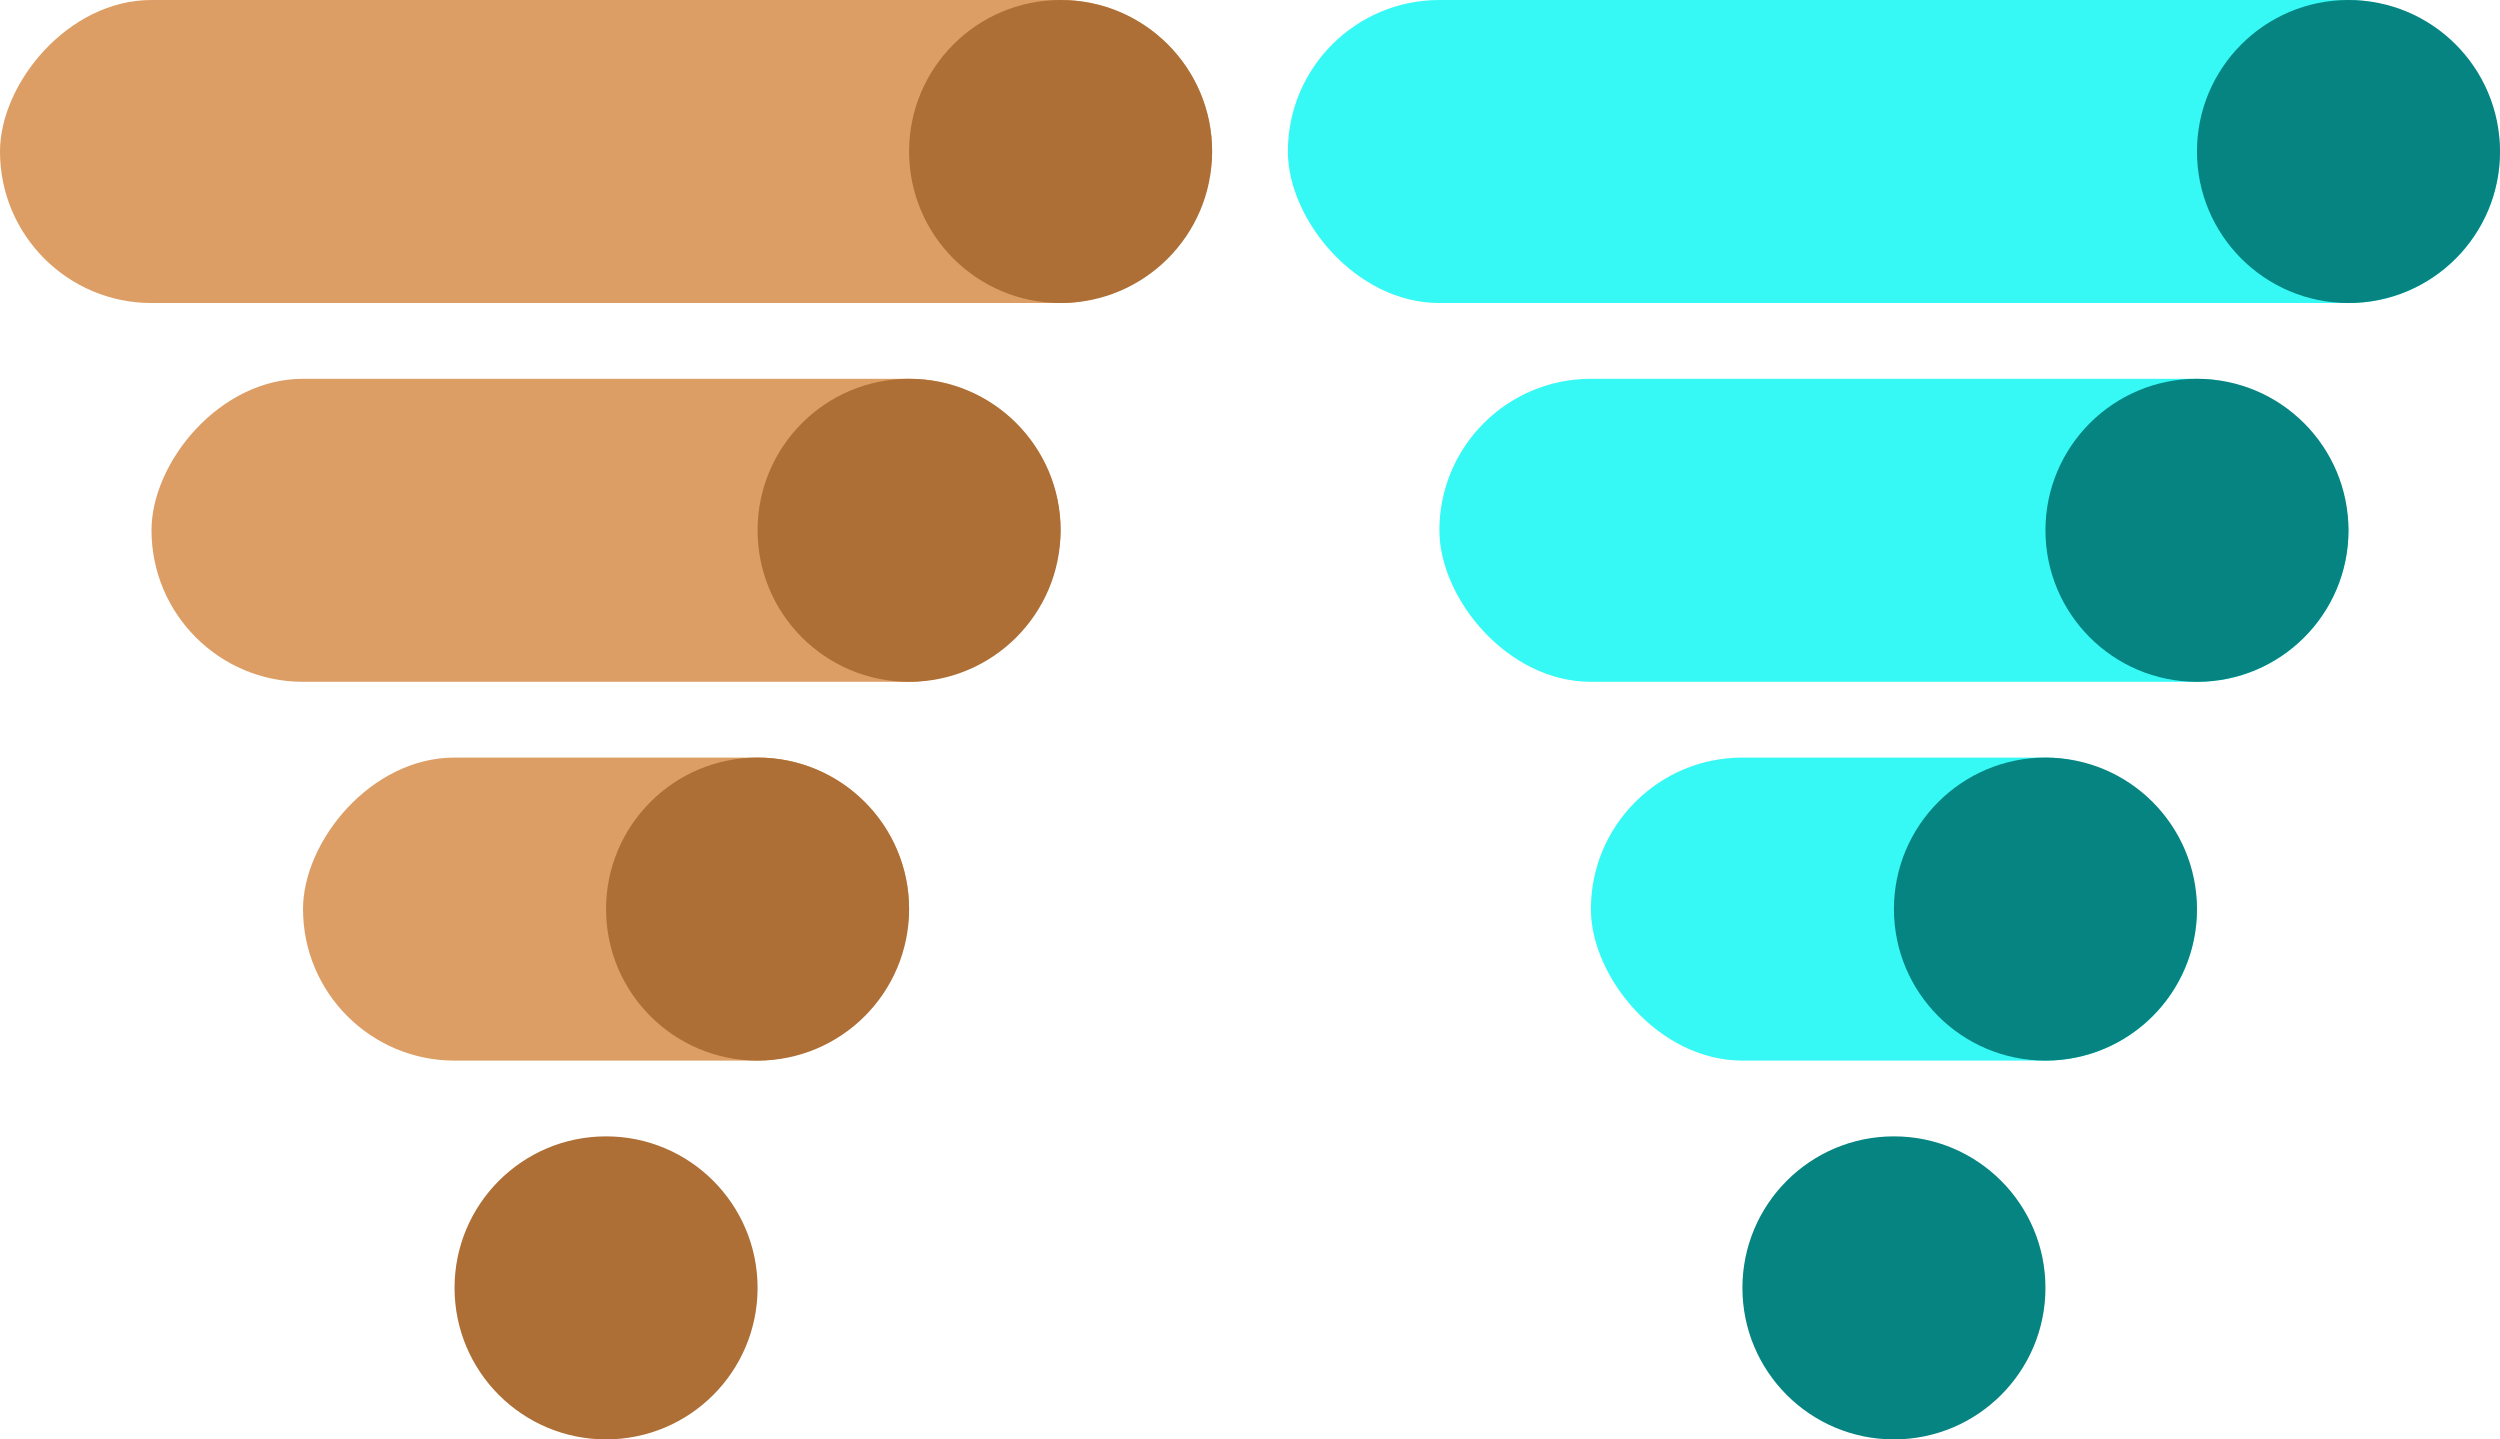 <svg width="66" height="38" viewBox="0 0 66 38" fill="none" xmlns="http://www.w3.org/2000/svg">
<rect x="34" width="32" height="8" rx="4" fill="#36F9F6"/>
<rect x="38" y="10" width="24" height="8" rx="4" fill="#36F9F6"/>
<rect x="42" y="20" width="16" height="8" rx="4" fill="#36F9F6"/>
<rect width="32" height="8" rx="4" transform="matrix(-1 0 0 1 32 0)" fill="#DC9E65"/>
<rect width="24" height="8" rx="4" transform="matrix(-1 0 0 1 28 10)" fill="#DC9E65"/>
<rect width="16" height="8" rx="4" transform="matrix(-1 0 0 1 24 20)" fill="#DC9E65"/>
<circle cx="62" cy="4" r="4" fill="#058482"/>
<circle cx="20" cy="24" r="4" fill="#AD6F35"/>
<circle cx="16" cy="34" r="4" fill="#AD6F35"/>
<circle cx="24" cy="14" r="4" fill="#AD6F35"/>
<circle cx="28" cy="4" r="4" fill="#AD6F35"/>
<circle cx="58" cy="14" r="4" fill="#058482"/>
<circle cx="54" cy="24" r="4" fill="#058482"/>
<circle cx="50" cy="34" r="4" fill="#058482"/>
</svg>
